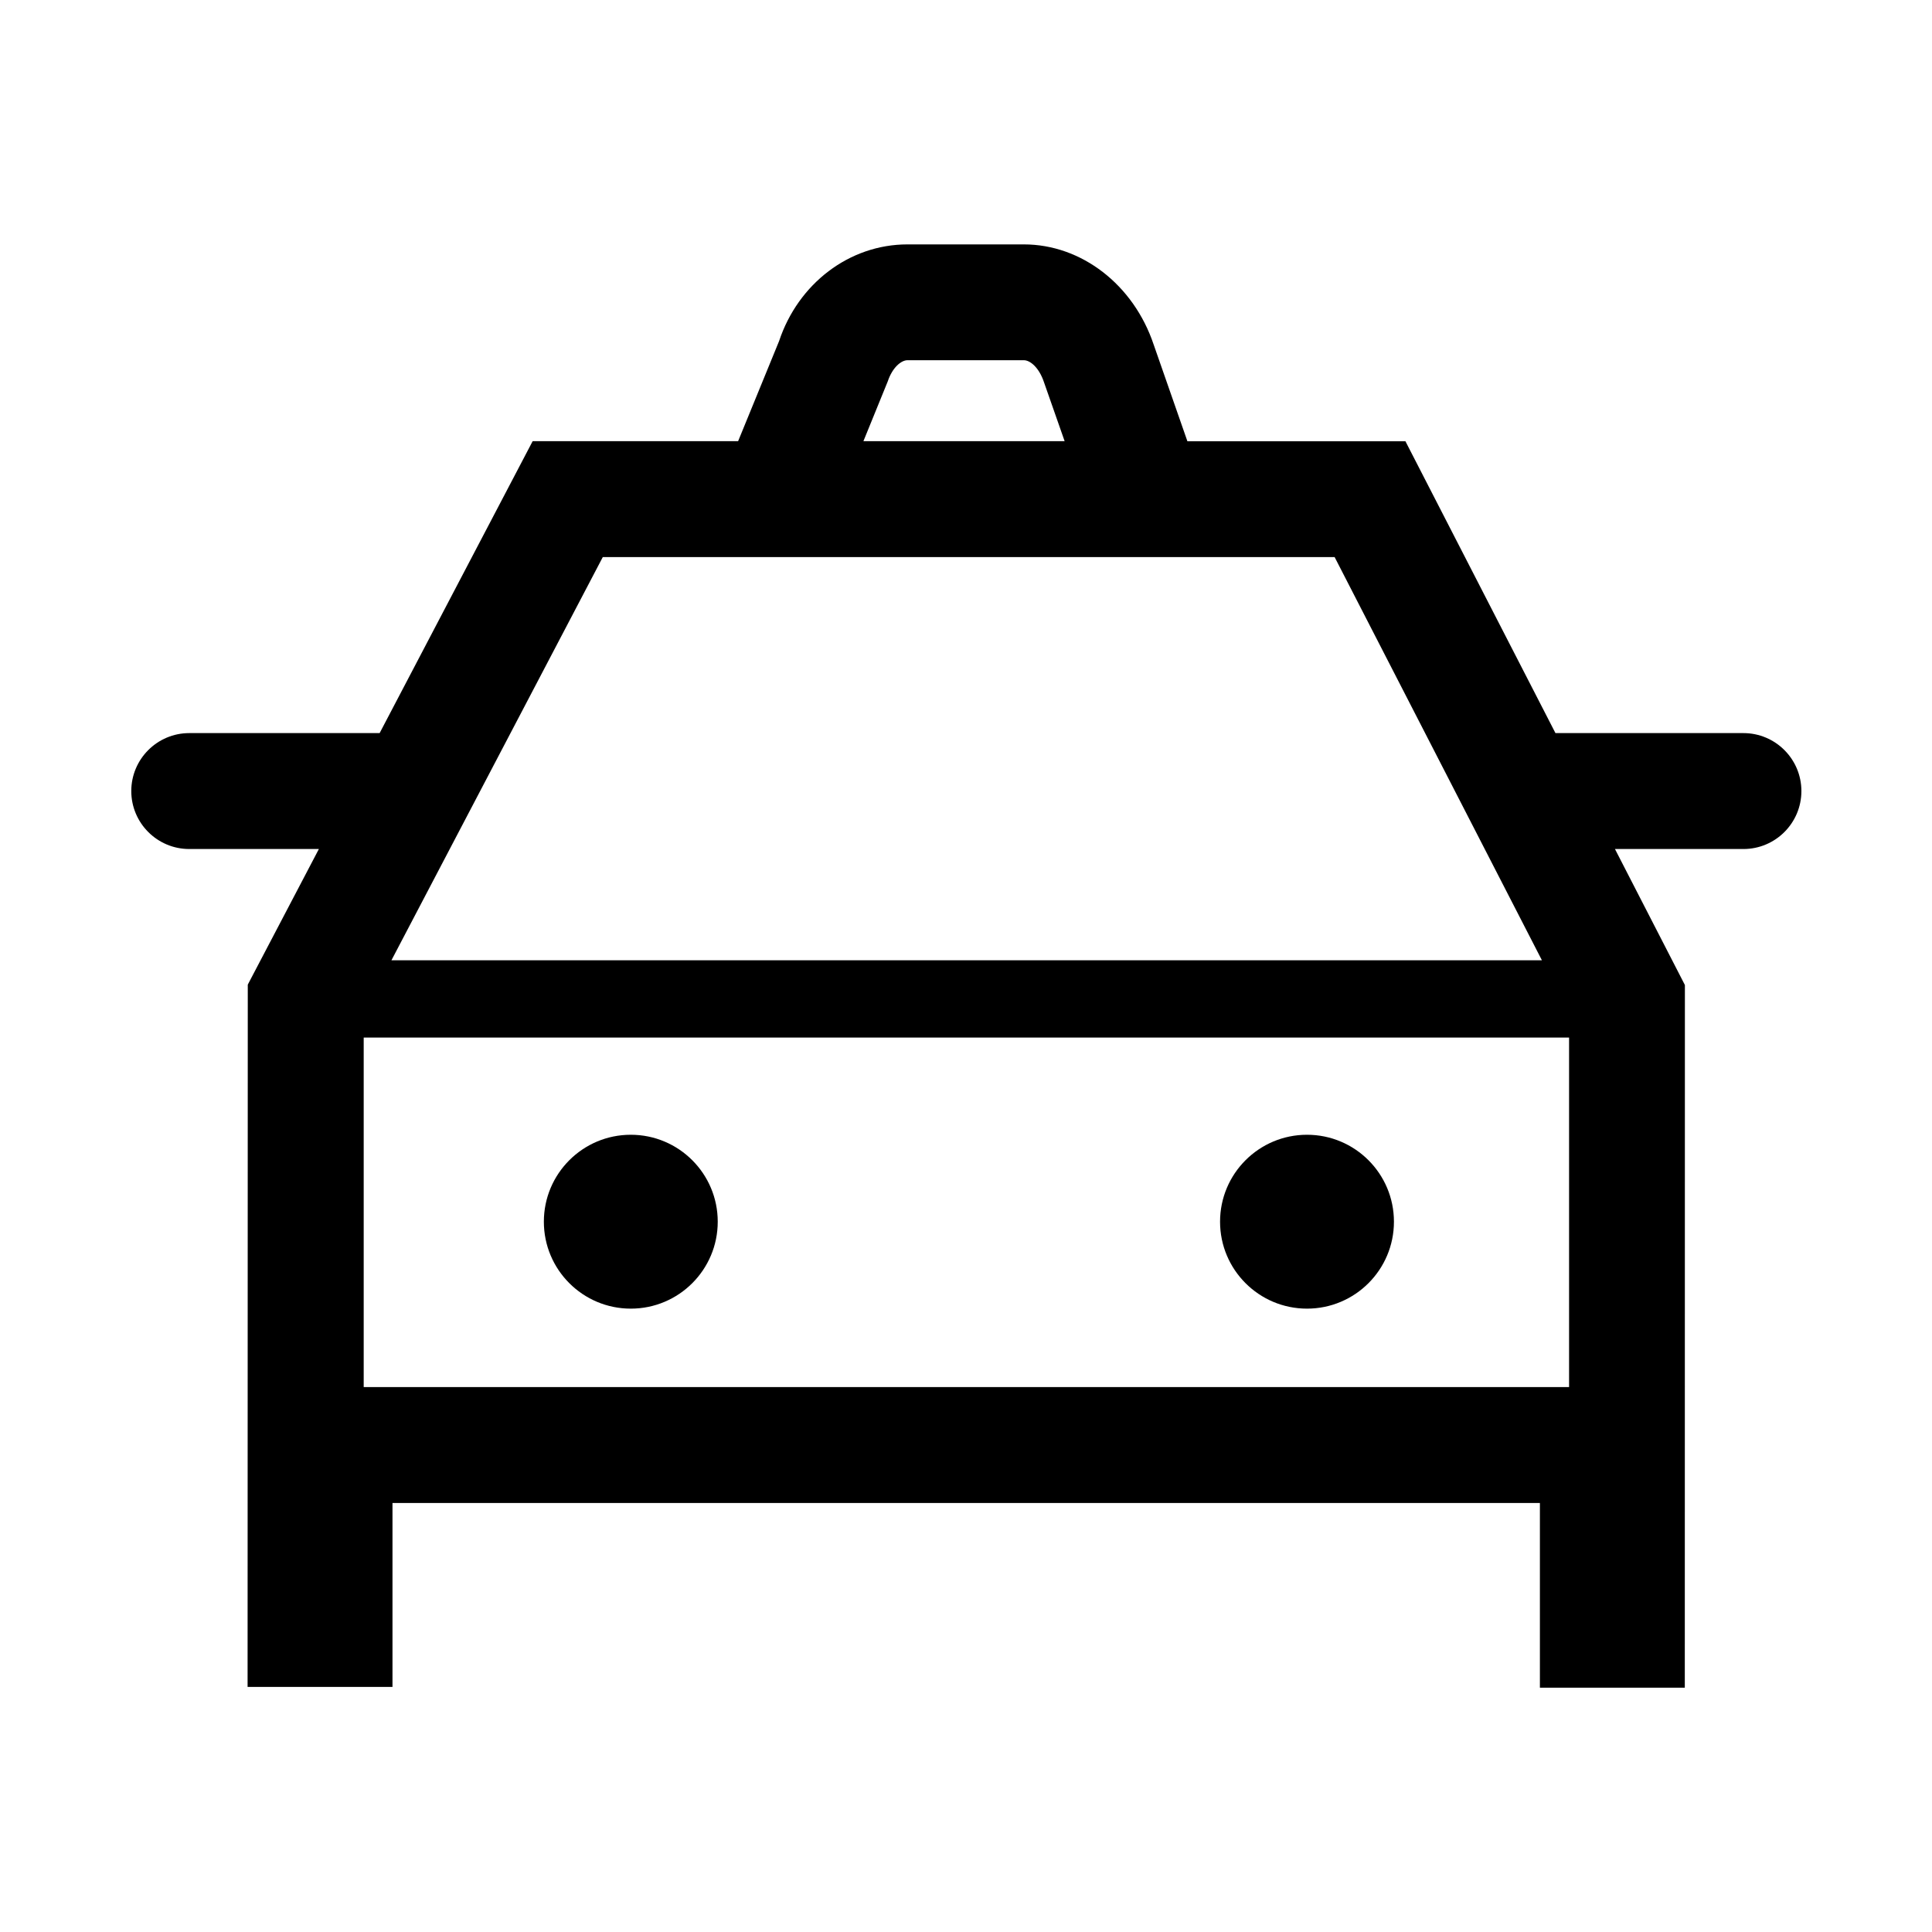<?xml version="1.0" encoding="utf-8"?>
<!-- Generator: Adobe Illustrator 19.0.1, SVG Export Plug-In . SVG Version: 6.00 Build 0)  -->
<svg version="1.1" id="Layer_1" xmlns="http://www.w3.org/2000/svg" xmlns:xlink="http://www.w3.org/1999/xlink" x="0px" y="0px"
	 viewBox="0 0 20 20" style="enable-background:new 0 0 20 20;" xml:space="preserve">
<style type="text/css">
	.st0{fill:none;}
</style>
<rect class="st0" width="20" height="20"/>
<g>
	<circle cx="6.53" cy="12.647" r="0.9"/>
	<circle cx="13.53" cy="12.647" r="0.9"/>
	<path d="M18.048,7.589h-1.946l-1.553-3.021h-2.257L11.943,3.568
		c-0.208-0.621-0.748-1.038-1.344-1.038H9.394c-0.604,0-1.132,0.408-1.329,1.001
		L7.641,4.567H5.514L3.93,7.589H1.959c-0.331,0-0.6,0.269-0.6,0.6
		s0.269,0.6,0.6,0.6h1.342l-0.736,1.404l-0.002,7.27h1.5v-1.904H15.941
		v1.912h1.5l0.001-7.274L16.718,8.789h1.33c0.331,0,0.6-0.269,0.6-0.6
		S18.379,7.589,18.048,7.589z M9.19,3.948c0.048-0.144,0.139-0.219,0.204-0.219
		h1.205c0.065,0,0.157,0.075,0.208,0.227l0.214,0.611h-2.083L9.19,3.948z
		 M6.24,5.767h7.576l2.146,4.174H4.052L6.24,5.767z M3.765,10.741h12.478v3.618
		H3.765V10.741z"/>
</g>
</svg>
